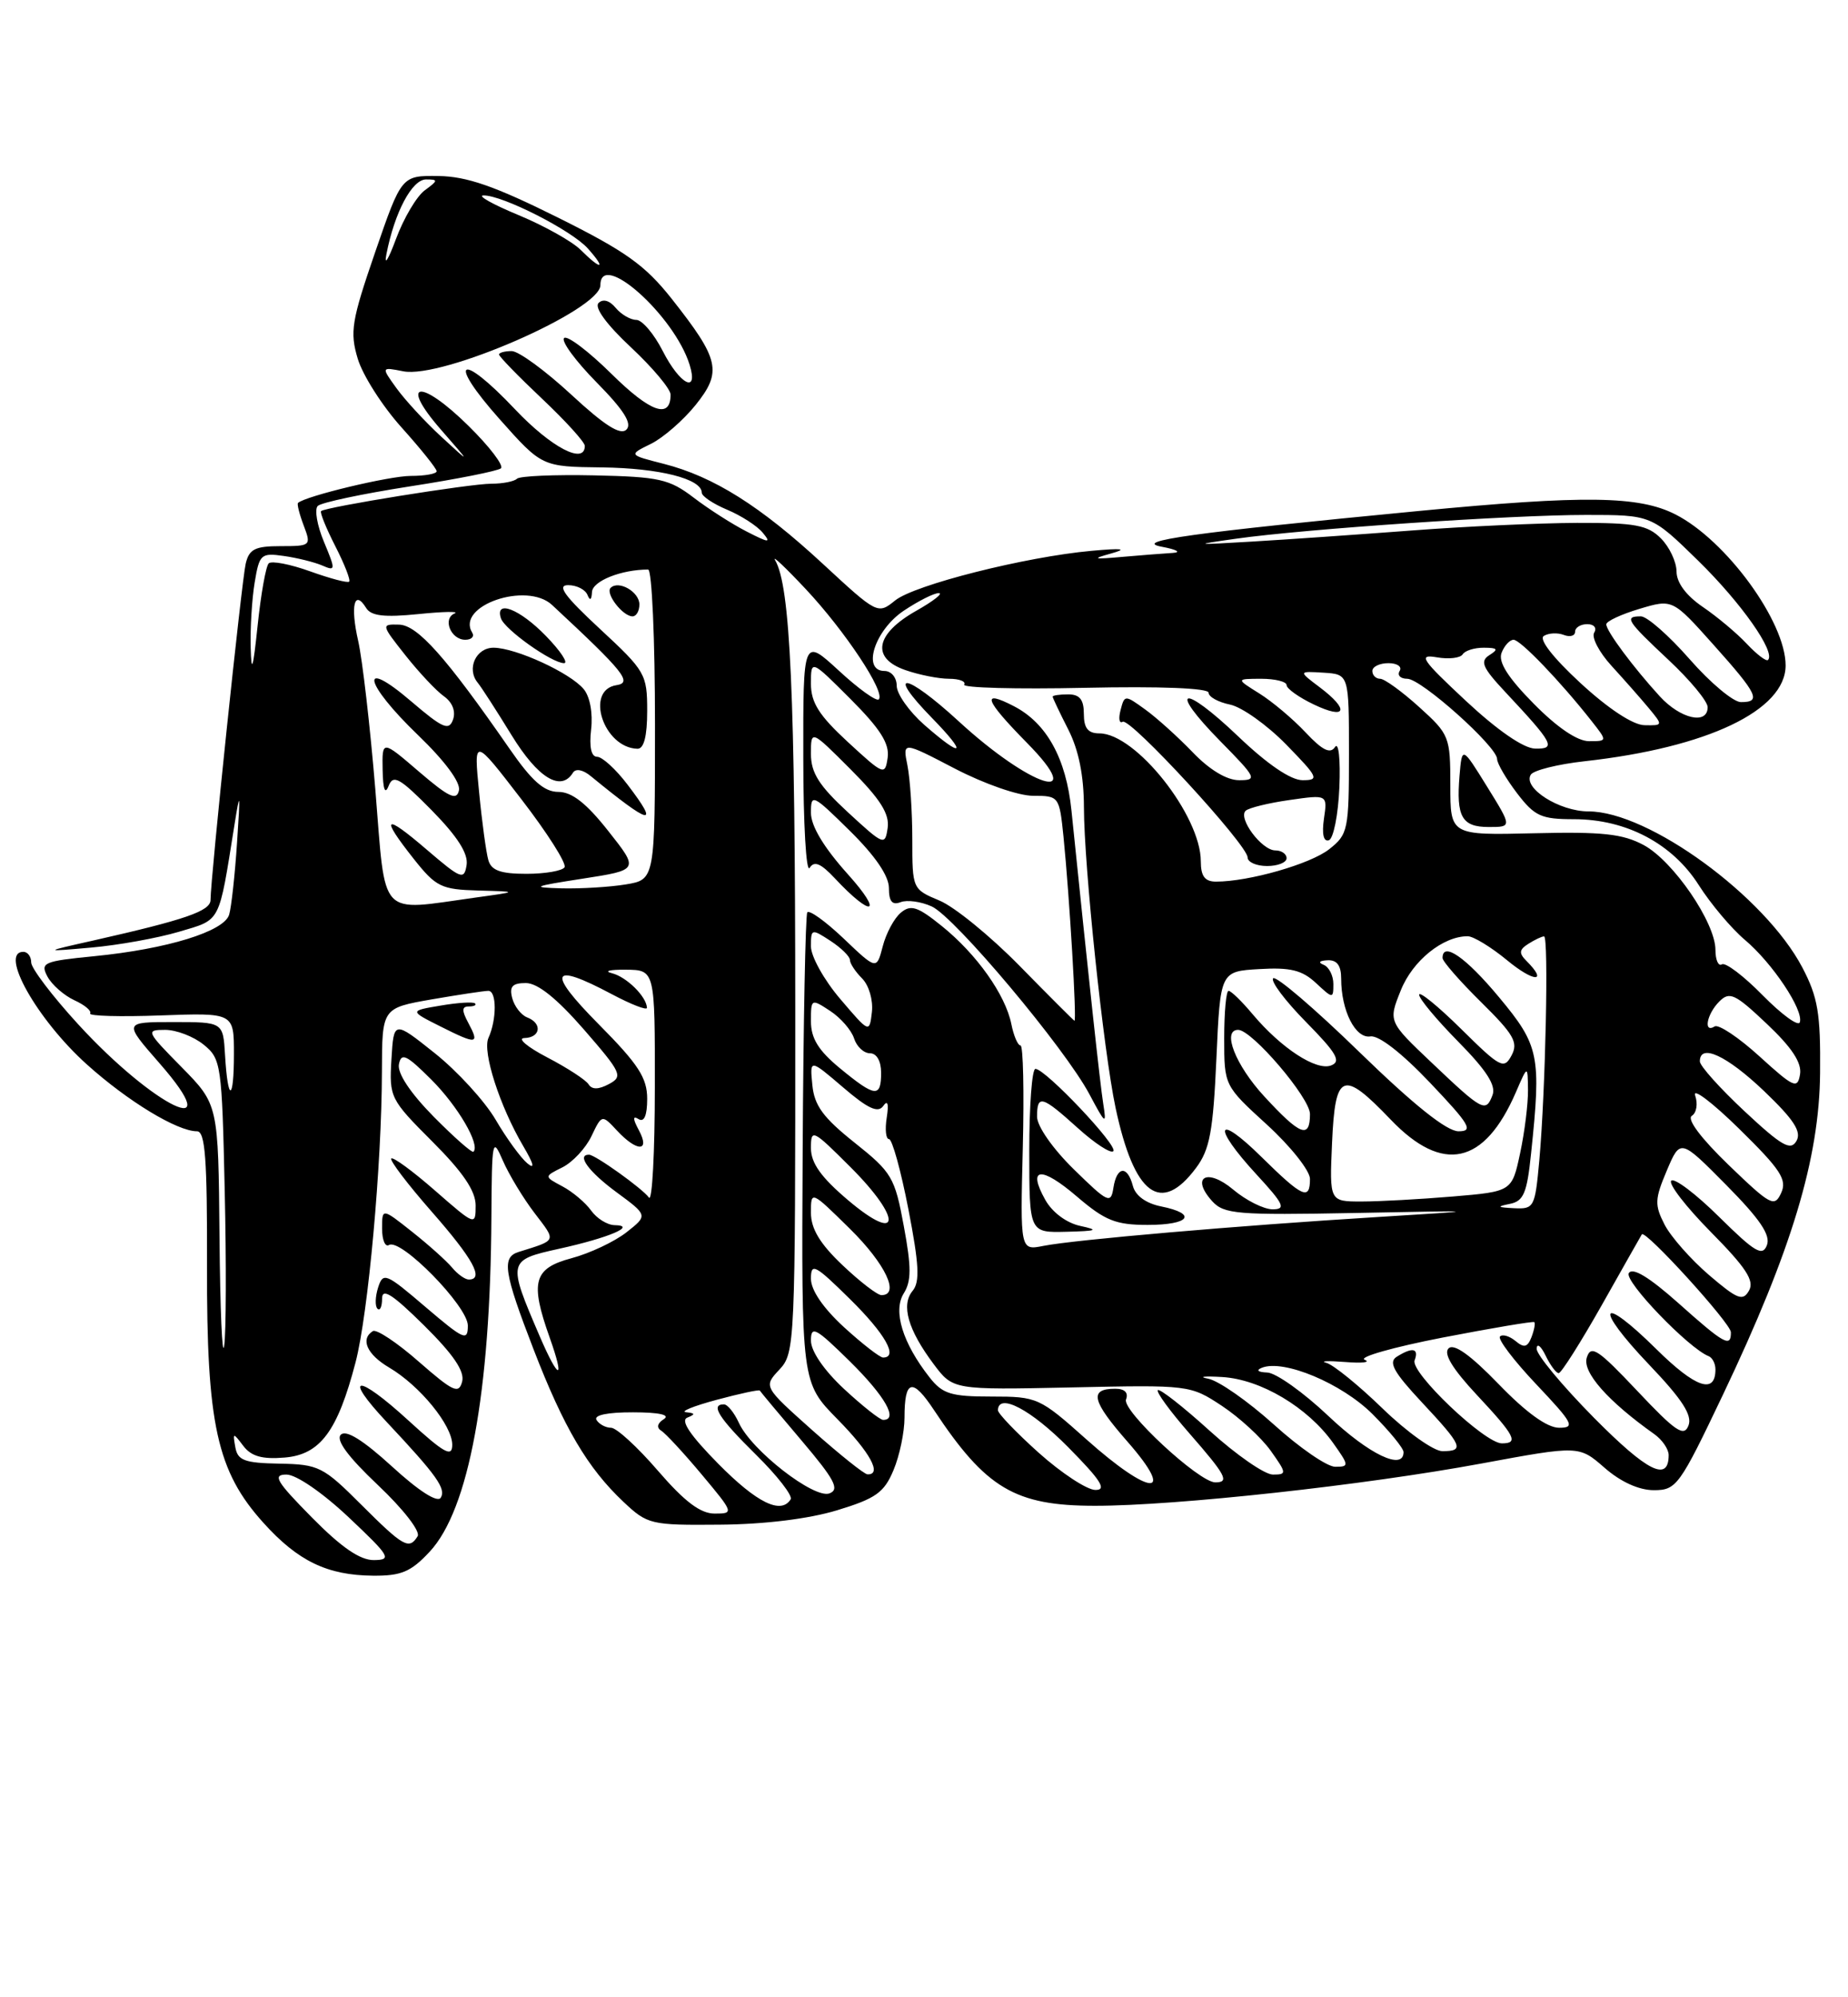 <?xml version="1.0" encoding="UTF-8" standalone="no"?>
<!DOCTYPE svg PUBLIC "-//W3C//DTD SVG 1.1//EN" "http://www.w3.org/Graphics/SVG/1.1/DTD/svg11.dtd" >
<svg xmlns="http://www.w3.org/2000/svg" xmlns:xlink="http://www.w3.org/1999/xlink" version="1.1" viewBox="0 0 237 256">
 <g >
 <path fill="currentColor"
d=" M 55.10 198.89 C 60.13 193.51 62.90 178.50 63.02 156.00 C 63.08 146.05 63.15 145.67 64.49 148.76 C 65.27 150.55 67.10 153.58 68.57 155.50 C 71.37 159.17 71.48 158.91 66.50 160.47 C 64.32 161.15 64.61 163.07 68.42 172.93 C 72.30 182.98 75.36 188.17 79.96 192.50 C 83.04 195.40 83.45 195.50 92.32 195.42 C 98.03 195.38 103.71 194.68 107.34 193.58 C 112.32 192.07 113.39 191.31 114.59 188.43 C 115.37 186.58 116.00 183.55 116.00 181.70 C 116.00 176.79 117.01 176.54 119.80 180.76 C 126.44 190.78 130.17 193.00 140.44 193.00 C 150.85 193.00 175.00 190.36 190.00 187.58 C 202.50 185.27 202.50 185.27 205.78 188.13 C 207.85 189.94 210.19 191.00 212.10 191.00 C 215.00 191.00 215.40 190.44 220.97 178.75 C 229.79 160.22 233.33 148.50 233.42 137.50 C 233.49 129.88 233.14 127.81 231.14 124.00 C 226.35 114.89 211.43 104.00 203.72 104.00 C 199.98 104.00 195.26 101.00 196.32 99.29 C 196.67 98.73 199.78 97.95 203.23 97.57 C 218.98 95.82 229.00 91.05 229.00 85.29 C 229.00 79.69 221.39 69.26 214.88 65.94 C 210.19 63.55 203.29 63.45 182.00 65.49 C 152.84 68.29 145.13 69.36 149.00 70.08 C 150.93 70.44 151.55 70.80 150.39 70.87 C 149.23 70.94 146.30 71.17 143.89 71.38 C 140.19 71.71 139.97 71.64 142.50 70.94 C 144.66 70.34 143.97 70.24 140.00 70.60 C 131.49 71.37 117.27 74.96 114.79 76.97 C 112.58 78.76 112.50 78.72 105.57 72.31 C 97.50 64.84 91.51 61.08 85.12 59.45 C 80.60 58.30 80.60 58.30 83.46 56.90 C 85.03 56.13 87.61 53.89 89.20 51.92 C 92.64 47.64 92.29 46.08 86.13 38.28 C 82.72 33.98 80.23 32.20 71.50 27.86 C 63.44 23.85 59.86 22.61 56.23 22.56 C 51.50 22.50 51.50 22.50 48.11 32.33 C 45.08 41.13 44.85 42.55 45.88 45.98 C 46.51 48.09 49.04 52.06 51.51 54.80 C 53.98 57.55 56.00 60.07 56.00 60.40 C 56.00 60.73 54.51 61.00 52.68 61.00 C 49.93 61.00 39.18 63.58 38.22 64.46 C 38.07 64.61 38.40 65.91 38.95 67.36 C 39.93 69.94 39.86 70.00 35.99 70.00 C 32.71 70.00 31.95 70.38 31.51 72.25 C 30.99 74.46 27.00 112.62 27.00 115.35 C 27.00 116.77 23.78 117.88 12.00 120.54 C 5.50 122.00 5.50 122.00 11.73 121.45 C 15.15 121.15 20.20 120.24 22.94 119.43 C 28.39 117.81 28.02 118.52 30.06 105.78 C 30.79 101.18 30.84 101.47 30.40 108.00 C 30.13 112.12 29.67 116.28 29.39 117.23 C 28.75 119.39 21.43 121.64 12.07 122.56 C 5.56 123.20 5.14 123.39 6.09 125.18 C 6.66 126.23 8.21 127.59 9.53 128.20 C 10.85 128.80 11.77 129.56 11.56 129.90 C 11.36 130.23 15.42 130.34 20.59 130.15 C 30.00 129.81 30.00 129.81 30.00 135.07 C 30.00 141.23 29.22 141.34 28.86 135.22 C 28.61 131.00 28.61 131.00 22.23 131.00 C 15.84 131.00 15.84 131.00 20.43 136.25 C 29.45 146.55 19.81 141.96 10.03 131.29 C 6.71 127.67 4.00 124.10 4.00 123.36 C 4.00 122.61 3.55 122.00 3.00 122.00 C -0.15 122.00 4.75 130.69 11.15 136.44 C 16.39 141.15 22.73 145.00 25.26 145.00 C 26.32 145.00 26.58 148.50 26.55 162.25 C 26.49 182.56 27.81 188.57 33.79 195.19 C 38.22 200.10 41.98 201.91 47.85 201.96 C 51.45 201.99 52.70 201.47 55.10 198.89 Z  M 40.00 194.50 C 35.42 189.86 34.91 189.00 36.74 189.00 C 37.99 189.00 41.35 191.31 44.70 194.46 C 50.02 199.48 50.29 199.93 47.97 199.96 C 46.19 199.99 43.80 198.35 40.00 194.50 Z  M 46.32 192.85 C 41.46 187.99 40.87 187.69 35.85 187.60 C 31.36 187.52 30.48 187.19 30.18 185.50 C 29.84 183.59 29.88 183.58 31.20 185.32 C 32.22 186.66 33.61 187.06 36.49 186.82 C 41.06 186.45 43.29 183.46 45.60 174.61 C 47.22 168.40 48.96 149.22 48.98 137.35 C 49.00 129.21 49.00 129.21 55.33 128.10 C 58.81 127.50 62.10 127.00 62.63 127.00 C 63.71 127.00 63.72 130.67 62.64 133.04 C 61.84 134.81 64.10 141.81 67.11 146.91 C 68.47 149.22 68.64 149.95 67.62 149.10 C 66.78 148.40 64.95 145.89 63.56 143.51 C 62.17 141.14 58.66 137.30 55.76 134.99 C 50.50 130.80 50.50 130.80 50.20 135.78 C 49.91 140.65 50.04 140.91 55.45 146.32 C 59.38 150.25 61.00 152.64 61.00 154.51 C 61.00 157.13 60.94 157.10 55.80 152.61 C 52.94 150.11 50.41 148.25 50.18 148.49 C 49.95 148.72 52.28 151.79 55.38 155.32 C 60.68 161.36 62.13 164.00 60.12 164.00 C 59.64 164.00 58.67 163.31 57.97 162.46 C 57.27 161.62 54.96 159.55 52.85 157.88 C 49.00 154.83 49.00 154.83 49.00 157.47 C 49.00 158.93 49.40 159.87 49.88 159.58 C 51.38 158.64 60.00 167.43 60.00 169.90 C 60.00 171.95 59.51 171.73 54.58 167.53 C 49.48 163.17 49.13 163.02 48.49 165.03 C 48.12 166.19 48.08 167.42 48.41 167.74 C 48.73 168.07 49.00 167.49 49.00 166.45 C 49.00 165.03 50.33 165.88 54.38 169.88 C 58.15 173.61 59.61 175.76 59.27 177.08 C 58.84 178.72 58.13 178.39 53.71 174.53 C 50.93 172.09 48.28 170.33 47.82 170.61 C 46.18 171.63 47.06 173.61 49.92 175.29 C 53.85 177.61 58.00 182.69 58.00 185.18 C 58.00 186.84 56.99 186.28 52.37 182.06 C 45.77 176.02 43.86 176.16 49.60 182.27 C 56.02 189.11 57.23 190.81 56.52 191.97 C 56.10 192.64 53.71 191.11 50.28 187.97 C 46.55 184.57 44.38 183.22 43.71 183.89 C 43.04 184.56 44.61 186.70 48.47 190.35 C 51.71 193.41 53.94 196.28 53.56 196.90 C 52.47 198.67 51.75 198.27 46.32 192.85 Z  M 60.05 131.09 C 59.20 129.51 59.22 129.00 60.13 129.00 C 60.79 129.00 61.15 128.82 60.92 128.61 C 60.69 128.39 58.70 128.51 56.50 128.89 C 52.50 129.56 52.50 129.56 56.50 131.57 C 61.18 133.92 61.54 133.87 60.05 131.09 Z  M 84.37 188.50 C 81.76 185.47 79.06 183.00 78.37 183.00 C 77.68 183.00 76.84 182.55 76.50 182.00 C 76.12 181.38 77.90 181.01 81.19 181.02 C 84.54 181.02 86.00 181.35 85.14 181.89 C 84.29 182.43 84.17 182.98 84.80 183.38 C 85.36 183.72 87.70 186.25 90.00 189.00 C 94.12 193.92 94.14 194.00 91.65 194.00 C 89.82 194.00 87.80 192.47 84.37 188.50 Z  M 92.12 187.62 C 88.49 183.94 87.23 182.06 88.15 181.70 C 89.20 181.28 89.17 181.13 88.00 181.01 C 87.17 180.93 88.93 180.22 91.90 179.42 C 94.87 178.62 97.36 178.09 97.44 178.23 C 97.52 178.38 99.93 181.26 102.80 184.64 C 107.04 189.64 107.71 190.90 106.38 191.41 C 104.42 192.16 96.36 185.89 94.76 182.37 C 94.16 181.06 93.30 180.00 92.84 180.00 C 91.06 180.00 92.18 181.75 96.96 186.46 C 99.68 189.14 101.68 191.71 101.40 192.17 C 100.17 194.15 97.07 192.63 92.12 187.62 Z  M 133.23 186.22 C 130.33 183.62 127.97 181.16 127.98 180.75 C 128.04 178.47 132.24 180.68 137.00 185.50 C 141.20 189.75 141.99 190.99 140.47 190.97 C 139.38 190.95 136.13 188.81 133.23 186.22 Z  M 139.34 184.50 C 133.32 179.13 133.04 179.00 127.16 179.00 C 121.96 179.00 120.88 178.67 119.21 176.54 C 115.76 172.15 114.49 168.04 115.90 165.78 C 116.89 164.20 116.89 162.43 115.91 157.15 C 114.76 150.90 114.38 150.26 109.59 146.45 C 105.57 143.25 104.43 141.70 104.18 139.06 C 103.85 135.72 103.85 135.72 108.11 139.36 C 111.30 142.10 112.60 142.70 113.27 141.76 C 113.84 140.94 114.00 141.46 113.72 143.25 C 113.48 144.76 113.61 146.00 114.01 146.00 C 114.42 146.00 115.54 150.05 116.50 155.00 C 117.87 162.07 117.99 164.31 117.04 165.45 C 115.53 167.27 116.45 170.45 119.73 174.83 C 122.22 178.15 122.22 178.15 137.42 177.83 C 152.49 177.50 152.65 177.52 156.70 180.19 C 158.94 181.67 161.76 184.26 162.96 185.94 C 165.03 188.85 165.04 189.00 163.24 189.00 C 162.19 189.00 158.54 186.47 155.13 183.38 C 151.71 180.28 148.72 177.95 148.49 178.18 C 148.25 178.41 150.07 180.90 152.53 183.71 C 157.23 189.09 157.72 190.00 155.86 190.00 C 153.77 190.00 143.86 180.80 144.41 179.37 C 144.74 178.50 144.24 178.00 143.03 178.00 C 139.64 178.00 140.00 179.54 144.63 184.82 C 150.92 192.01 147.53 191.80 139.34 184.50 Z  M 104.20 183.34 C 97.91 177.73 97.91 177.73 99.95 175.55 C 101.95 173.42 102.00 172.34 101.99 129.44 C 101.98 88.84 101.36 75.10 99.40 71.79 C 98.98 71.08 100.75 72.75 103.33 75.50 C 108.37 80.87 113.59 88.74 112.70 89.64 C 112.40 89.94 110.09 88.28 107.58 85.96 C 103.00 81.75 103.00 81.75 103.02 97.12 C 103.02 105.58 103.39 111.93 103.83 111.24 C 104.42 110.30 105.26 110.65 107.07 112.58 C 111.85 117.70 113.38 117.22 108.74 112.06 C 105.65 108.62 104.00 105.88 104.00 104.18 C 104.00 101.68 104.21 101.78 109.00 106.50 C 112.24 109.69 114.00 112.27 114.00 113.82 C 114.00 115.55 114.42 116.05 115.51 115.63 C 116.34 115.31 118.13 115.56 119.49 116.18 C 122.46 117.53 136.60 134.37 139.73 140.28 C 141.77 144.12 141.93 144.23 141.49 141.50 C 141.08 138.92 139.62 125.45 137.41 103.88 C 136.73 97.21 134.23 92.69 130.04 90.52 C 125.77 88.31 126.25 89.67 131.71 95.22 C 139.67 103.30 132.17 100.93 122.95 92.45 C 116.11 86.17 113.48 85.83 119.52 92.02 C 124.14 96.75 123.54 97.29 118.53 92.90 C 116.59 91.19 115.00 88.94 115.00 87.90 C 115.00 86.84 114.30 86.00 113.43 86.00 C 110.51 86.00 112.17 80.78 115.90 78.28 C 117.77 77.03 119.79 76.01 120.40 76.02 C 121.00 76.03 119.70 77.05 117.50 78.29 C 112.26 81.25 111.69 84.35 116.09 85.88 C 117.86 86.50 120.38 87.00 121.71 87.00 C 123.03 87.00 123.91 87.34 123.65 87.75 C 123.40 88.16 130.35 88.35 139.09 88.16 C 148.86 87.95 155.00 88.20 155.00 88.79 C 155.00 89.32 156.24 90.00 157.75 90.31 C 159.26 90.62 162.51 92.93 164.96 95.44 C 169.07 99.65 169.23 100.00 167.05 100.00 C 165.54 100.00 162.55 97.97 158.79 94.38 C 151.61 87.53 149.68 88.07 156.52 95.02 C 161.14 99.71 161.28 100.00 158.91 100.00 C 157.33 100.00 155.11 98.67 152.95 96.41 C 151.05 94.44 148.31 91.97 146.86 90.93 C 144.26 89.05 144.22 89.05 143.71 91.01 C 143.42 92.11 143.54 92.78 143.98 92.51 C 144.92 91.93 160.00 108.29 160.00 109.90 C 160.00 110.50 161.12 111.00 162.50 111.00 C 163.88 111.00 165.00 110.55 165.00 110.00 C 165.00 109.45 164.35 109.00 163.56 109.00 C 161.81 109.00 158.72 104.85 159.76 103.91 C 160.17 103.54 162.69 102.92 165.38 102.54 C 170.25 101.84 170.25 101.84 169.79 104.95 C 169.51 106.90 169.74 107.92 170.42 107.70 C 171.01 107.50 171.62 104.45 171.77 100.92 C 171.92 97.29 171.67 95.04 171.21 95.75 C 170.60 96.67 169.59 96.17 167.44 93.88 C 165.82 92.15 163.15 89.91 161.50 88.88 C 158.50 87.01 158.50 87.01 161.75 87.00 C 163.54 87.00 165.00 87.37 165.00 87.81 C 165.00 88.26 166.57 89.38 168.50 90.30 C 172.67 92.29 173.11 91.00 169.25 88.09 C 166.50 86.02 166.50 86.02 169.75 86.22 C 173.00 86.43 173.00 86.43 173.00 96.64 C 173.00 106.39 172.88 106.95 170.46 108.85 C 168.05 110.75 160.17 113.00 155.95 113.00 C 154.52 113.00 154.00 112.31 154.00 110.40 C 154.00 104.53 145.65 94.00 141.00 94.00 C 139.53 94.00 139.00 93.33 139.00 91.50 C 139.00 89.67 138.47 89.00 137.00 89.00 C 135.90 89.00 135.00 89.13 135.00 89.29 C 135.00 89.45 135.90 91.34 137.00 93.50 C 138.34 96.13 139.00 99.41 139.01 103.46 C 139.02 111.04 141.52 134.70 143.07 142.00 C 145.46 153.20 148.88 155.75 153.40 149.68 C 155.15 147.34 155.58 144.99 156.00 135.68 C 156.50 124.50 156.50 124.50 161.51 124.21 C 165.48 123.97 167.00 124.35 168.76 125.99 C 170.94 128.02 171.00 128.03 171.00 126.12 C 171.00 125.05 170.44 123.94 169.75 123.66 C 169.00 123.36 169.20 123.13 170.25 123.08 C 171.46 123.02 172.00 123.75 172.00 125.43 C 172.00 129.54 173.83 133.15 175.75 132.84 C 176.82 132.67 179.79 134.98 183.40 138.78 C 188.51 144.16 189.00 145.00 187.05 145.00 C 185.54 145.00 181.33 141.64 174.36 134.87 C 168.63 129.29 163.64 125.03 163.28 125.39 C 162.92 125.75 164.81 128.27 167.49 130.99 C 171.42 134.98 172.04 136.05 170.71 136.56 C 168.81 137.29 164.31 134.35 160.64 129.99 C 159.26 128.34 157.88 127.00 157.56 127.00 C 157.25 127.00 157.00 129.73 157.00 133.07 C 157.00 139.15 157.00 139.15 162.50 144.17 C 165.53 146.94 168.00 150.06 168.00 151.10 C 168.00 153.91 167.06 153.49 161.78 148.29 C 155.93 142.52 155.40 144.31 161.13 150.52 C 164.67 154.36 164.96 155.00 163.20 155.00 C 162.08 155.00 159.80 153.86 158.15 152.47 C 154.81 149.66 152.65 150.85 155.46 153.96 C 156.97 155.62 158.66 155.76 173.81 155.47 C 190.50 155.14 190.50 155.14 176.50 156.00 C 158.89 157.08 137.70 158.91 133.81 159.69 C 130.84 160.28 130.84 160.28 131.17 147.14 C 131.35 139.91 131.22 134.00 130.88 134.00 C 130.53 134.00 130.00 132.76 129.70 131.25 C 128.94 127.49 125.25 122.29 120.78 118.69 C 117.68 116.19 116.81 115.91 115.53 116.98 C 114.68 117.68 113.64 119.62 113.21 121.29 C 112.42 124.32 112.42 124.32 108.19 120.29 C 105.86 118.08 103.76 116.57 103.53 116.95 C 103.30 117.33 103.03 131.04 102.94 147.42 C 102.78 177.20 102.78 177.20 107.39 181.89 C 111.60 186.16 113.17 189.04 111.25 188.97 C 110.84 188.96 107.67 186.42 104.20 183.34 Z  M 138.54 157.13 C 136.78 156.75 134.96 155.40 134.06 153.80 C 131.70 149.60 133.50 149.41 138.13 153.38 C 141.72 156.45 143.09 157.00 147.18 157.00 C 152.59 157.00 153.63 155.58 148.91 154.63 C 146.97 154.24 145.62 153.26 145.29 152.01 C 144.59 149.33 143.22 149.46 142.79 152.25 C 142.47 154.34 142.10 154.17 137.72 149.88 C 135.01 147.23 133.00 144.35 133.00 143.13 C 133.00 140.25 133.61 140.42 138.22 144.58 C 140.40 146.55 142.45 147.89 142.78 147.55 C 143.44 146.90 134.07 137.00 132.79 137.00 C 132.35 137.00 132.00 141.72 132.00 147.50 C 132.00 158.00 132.00 158.00 136.75 157.88 C 140.70 157.78 141.00 157.66 138.54 157.13 Z  M 204.42 181.72 C 200.34 177.59 197.03 173.61 197.07 172.86 C 197.10 172.11 197.62 172.51 198.22 173.75 C 198.82 174.99 199.57 176.00 199.90 176.00 C 200.23 175.99 202.72 172.06 205.44 167.25 C 208.15 162.44 210.46 158.37 210.56 158.21 C 210.99 157.55 221.96 169.60 221.98 170.75 C 222.01 172.77 221.13 172.28 215.22 167.00 C 211.48 163.68 209.37 162.40 208.89 163.18 C 208.26 164.20 216.57 172.83 219.14 173.83 C 219.61 174.02 220.00 174.78 220.00 175.52 C 220.00 178.76 217.44 177.88 212.43 172.93 C 205.12 165.71 204.33 167.40 211.50 174.92 C 215.75 179.37 217.06 181.40 216.54 182.72 C 215.96 184.21 214.89 183.49 209.98 178.28 C 204.92 172.92 204.03 172.33 203.50 174.01 C 202.91 175.87 206.21 179.60 212.15 183.81 C 213.17 184.53 214.00 185.74 214.00 186.50 C 214.00 190.00 211.28 188.64 204.42 181.72 Z  M 163.36 182.58 C 160.06 179.61 156.28 176.96 154.94 176.71 C 153.60 176.46 154.42 176.36 156.77 176.50 C 161.69 176.80 167.71 180.38 170.96 184.94 C 173.03 187.85 173.04 188.00 171.24 188.00 C 170.19 188.00 166.65 185.56 163.36 182.58 Z  M 170.37 181.50 C 167.17 178.47 163.64 175.96 162.52 175.92 C 161.32 175.87 161.04 175.63 161.83 175.31 C 164.63 174.19 172.07 177.31 176.02 181.25 C 178.21 183.44 180.00 185.63 180.00 186.12 C 180.00 188.54 175.57 186.42 170.37 181.50 Z  M 177.33 180.55 C 174.24 177.55 170.98 174.91 170.10 174.68 C 169.22 174.44 170.30 174.40 172.50 174.57 C 174.70 174.75 175.83 174.62 175.01 174.28 C 174.18 173.95 178.68 172.67 185.01 171.44 C 191.33 170.22 196.62 169.33 196.77 169.46 C 196.92 169.60 196.76 170.46 196.41 171.38 C 195.90 172.69 195.46 172.80 194.36 171.88 C 193.58 171.24 192.69 170.98 192.37 171.30 C 192.04 171.62 194.14 174.39 197.03 177.44 C 201.76 182.44 202.05 183.00 199.95 183.00 C 198.42 183.00 195.73 181.06 192.20 177.41 C 188.56 173.65 186.45 172.15 185.77 172.83 C 185.10 173.50 186.28 175.45 189.38 178.77 C 194.31 184.04 194.81 185.00 192.61 185.00 C 190.41 185.00 180.83 175.89 181.42 174.36 C 182.01 172.80 181.13 172.63 179.11 173.91 C 178.03 174.60 178.74 175.88 182.36 179.75 C 187.57 185.32 187.86 186.00 184.98 186.00 C 183.87 186.00 180.43 183.55 177.33 180.55 Z  M 108.25 178.03 C 105.68 175.64 104.00 173.19 104.00 171.83 C 104.00 169.85 104.60 170.17 109.00 174.50 C 113.51 178.95 115.26 182.02 113.25 181.99 C 112.84 181.98 110.59 180.20 108.25 178.03 Z  M 69.22 171.28 C 65.07 161.64 65.10 161.52 71.69 160.06 C 78.10 158.65 81.77 157.08 78.81 157.03 C 77.88 157.01 76.53 156.17 75.81 155.16 C 75.09 154.15 73.43 152.75 72.13 152.06 C 69.76 150.80 69.76 150.80 72.13 149.62 C 73.43 148.97 75.11 147.18 75.85 145.63 C 77.19 142.83 77.19 142.83 79.13 144.91 C 81.70 147.67 83.42 147.65 81.94 144.88 C 81.14 143.39 81.13 142.96 81.90 143.44 C 82.61 143.88 83.00 142.97 83.00 140.84 C 83.00 138.15 81.87 136.41 76.78 131.28 C 70.06 124.50 70.60 123.25 78.45 127.42 C 80.95 128.75 82.99 129.54 82.97 129.17 C 82.90 127.72 80.35 125.21 78.48 124.74 C 77.39 124.47 78.19 124.27 80.25 124.29 C 84.00 124.32 84.00 124.32 83.98 139.41 C 83.98 147.71 83.64 154.05 83.23 153.50 C 82.37 152.32 76.32 148.00 75.54 148.00 C 73.90 148.00 75.50 150.19 79.05 152.80 C 83.10 155.78 83.10 155.78 80.34 157.95 C 78.82 159.14 75.65 160.64 73.29 161.27 C 68.42 162.57 67.95 164.30 70.50 171.46 C 72.50 177.08 71.66 176.96 69.22 171.28 Z  M 28.15 158.53 C 28.00 141.57 28.00 141.57 23.29 136.78 C 18.74 132.17 18.67 132.00 21.18 132.00 C 22.61 132.00 24.83 132.85 26.11 133.89 C 28.36 135.71 28.46 136.40 28.82 152.64 C 29.03 161.91 29.00 170.85 28.75 172.50 C 28.50 174.15 28.23 167.87 28.15 158.53 Z  M 108.25 170.12 C 105.58 167.67 104.00 165.37 104.00 163.90 C 104.00 161.81 104.51 162.08 109.00 166.50 C 113.52 170.95 115.25 174.00 113.25 174.00 C 112.84 174.00 110.59 172.25 108.25 170.12 Z  M 219.17 163.42 C 216.85 161.43 214.29 158.53 213.48 156.97 C 212.18 154.44 212.21 153.70 213.76 150.04 C 215.50 145.94 215.50 145.94 221.39 151.89 C 225.71 156.26 227.10 158.30 226.60 159.60 C 226.03 161.08 225.07 160.51 220.49 155.99 C 217.50 153.03 214.73 150.94 214.33 151.33 C 213.94 151.73 216.23 154.69 219.42 157.92 C 223.91 162.46 225.02 164.15 224.31 165.41 C 223.52 166.82 222.83 166.55 219.17 163.42 Z  M 108.04 162.15 C 105.15 159.41 104.00 157.49 104.00 155.44 C 104.00 152.58 104.00 152.58 109.00 157.50 C 113.55 161.98 115.46 166.00 113.04 166.00 C 112.52 166.00 110.27 164.27 108.04 162.15 Z  M 108.75 153.82 C 105.30 150.90 104.00 149.07 104.00 147.16 C 104.00 144.63 104.21 144.74 109.10 149.62 C 115.78 156.30 115.50 159.54 108.75 153.82 Z  M 193.61 154.31 C 195.40 153.96 195.83 152.95 196.36 147.80 C 197.67 135.30 197.41 134.01 192.24 127.81 C 187.98 122.69 185.00 120.63 185.00 122.79 C 185.00 123.22 187.23 125.77 189.95 128.45 C 194.15 132.59 194.74 133.62 193.85 135.28 C 192.88 137.10 192.41 136.85 187.40 131.90 C 184.43 128.97 182.00 126.99 182.00 127.50 C 182.00 128.02 184.27 130.73 187.04 133.54 C 190.63 137.18 191.89 139.13 191.41 140.36 C 190.55 142.63 190.15 142.42 183.61 136.21 C 178.04 130.93 178.04 130.93 179.65 126.93 C 181.16 123.14 185.05 120.00 188.22 120.00 C 188.95 120.00 191.22 121.38 193.27 123.07 C 196.72 125.92 198.58 125.98 195.76 123.16 C 194.77 122.17 194.82 121.72 196.01 120.97 C 196.83 120.45 197.73 120.02 198.02 120.02 C 198.63 120.00 198.21 139.86 197.41 148.75 C 196.86 154.76 196.74 154.99 194.17 154.86 C 192.02 154.75 191.91 154.65 193.61 154.31 Z  M 221.68 149.31 C 218.14 145.89 216.30 143.44 216.97 143.02 C 217.57 142.65 217.77 141.48 217.40 140.42 C 217.03 139.36 219.58 141.29 223.05 144.69 C 228.37 149.91 229.21 151.20 228.43 152.90 C 227.57 154.78 227.08 154.51 221.68 149.31 Z  M 170.83 146.50 C 171.23 137.44 172.18 137.06 178.35 143.50 C 185.03 150.48 190.37 149.31 194.41 139.99 C 195.92 136.50 195.92 136.50 195.96 139.70 C 195.98 141.46 195.53 145.11 194.95 147.81 C 193.90 152.72 193.90 152.72 186.30 153.36 C 182.12 153.71 176.85 154.00 174.60 154.00 C 170.50 154.00 170.50 154.00 170.83 146.50 Z  M 55.59 143.10 C 52.60 140.06 50.94 137.55 51.16 136.41 C 51.46 134.87 52.12 135.19 55.32 138.38 C 58.73 141.79 61.61 146.72 60.72 147.62 C 60.53 147.80 58.23 145.77 55.59 143.10 Z  M 223.75 142.45 C 220.59 139.50 218.00 136.62 218.00 136.04 C 218.00 133.69 221.44 135.28 226.22 139.83 C 230.06 143.50 231.07 145.05 230.39 146.24 C 229.65 147.54 228.52 146.90 223.75 142.45 Z  M 162.13 140.52 C 158.44 136.52 156.67 132.00 158.79 132.00 C 160.56 132.00 168.00 140.71 168.00 142.79 C 168.00 146.02 166.75 145.54 162.13 140.52 Z  M 75.49 138.99 C 75.15 138.43 72.76 136.87 70.18 135.53 C 67.61 134.19 66.29 133.07 67.25 133.05 C 69.34 132.99 69.58 131.16 67.60 130.40 C 66.83 130.10 65.97 128.99 65.69 127.93 C 65.30 126.44 65.71 126.00 67.44 126.00 C 68.95 126.00 71.41 127.97 74.88 131.95 C 79.72 137.52 79.93 137.97 78.09 138.95 C 76.76 139.66 75.92 139.67 75.49 138.99 Z  M 107.73 136.93 C 104.96 134.65 104.00 133.09 104.00 130.90 C 104.00 128.00 104.04 127.98 106.46 129.57 C 107.81 130.45 109.19 132.04 109.53 133.09 C 109.86 134.14 110.78 135.00 111.57 135.00 C 112.43 135.00 113.00 136.00 113.00 137.50 C 113.00 140.73 112.25 140.65 107.73 136.93 Z  M 225.65 135.40 C 222.99 132.98 220.40 131.25 219.90 131.56 C 218.42 132.48 218.88 129.98 220.49 128.37 C 221.81 127.04 222.51 127.37 226.59 131.23 C 229.80 134.26 231.09 136.22 230.85 137.69 C 230.53 139.62 230.06 139.41 225.65 135.40 Z  M 107.75 128.03 C 105.69 125.62 104.00 122.59 104.00 121.30 C 104.00 119.03 104.08 119.01 106.50 120.59 C 107.88 121.49 109.00 122.60 109.00 123.04 C 109.00 123.49 109.71 124.56 110.57 125.42 C 111.44 126.30 111.99 128.19 111.82 129.71 C 111.50 132.43 111.50 132.43 107.75 128.03 Z  M 226.07 127.58 C 223.65 125.11 221.29 123.32 220.83 123.60 C 220.38 123.89 220.00 123.05 220.00 121.75 C 220.00 118.26 214.60 110.37 210.81 108.32 C 208.11 106.87 205.52 106.59 196.75 106.80 C 186.00 107.06 186.00 107.06 186.00 100.65 C 186.00 94.43 185.88 94.12 182.00 90.62 C 179.80 88.63 177.55 87.00 177.00 87.00 C 176.45 87.00 176.00 86.55 176.00 86.00 C 176.00 85.45 176.93 85.00 178.06 85.00 C 179.19 85.00 179.84 85.45 179.50 86.00 C 179.16 86.55 179.60 87.00 180.48 87.00 C 182.27 87.00 192.00 95.70 192.00 97.29 C 192.00 97.85 193.15 99.82 194.55 101.66 C 196.81 104.62 197.64 105.00 201.86 105.00 C 208.57 105.00 214.49 108.13 217.87 113.46 C 219.40 115.86 222.05 119.01 223.77 120.46 C 227.30 123.43 231.34 129.48 230.82 131.03 C 230.63 131.60 228.50 130.04 226.07 127.58 Z  M 190.71 100.82 C 187.50 95.64 187.50 95.64 187.18 99.42 C 186.74 104.70 187.48 106.00 190.93 106.00 C 193.92 106.00 193.92 106.00 190.71 100.82 Z  M 130.74 123.78 C 127.02 119.99 122.41 116.23 120.49 115.43 C 117.02 113.98 117.00 113.93 117.00 107.61 C 117.00 104.11 116.72 99.85 116.38 98.13 C 115.75 95.02 115.75 95.02 122.45 98.51 C 126.22 100.47 130.61 102.00 132.50 102.00 C 135.81 102.00 135.86 102.07 136.39 107.25 C 137.16 114.90 138.12 131.03 137.79 130.83 C 137.63 130.74 134.46 127.57 130.74 123.78 Z  M 48.14 101.25 C 47.47 93.14 46.48 84.53 45.93 82.12 C 44.91 77.64 45.44 75.47 46.96 77.93 C 47.59 78.95 49.28 79.15 53.65 78.71 C 56.87 78.38 58.96 78.35 58.31 78.62 C 56.72 79.29 57.81 82.00 59.67 82.00 C 60.46 82.00 60.87 81.59 60.56 81.09 C 58.43 77.65 67.53 74.50 70.80 77.54 C 80.06 86.15 81.14 87.50 79.06 87.82 C 74.97 88.45 77.41 95.86 81.75 95.97 C 82.58 95.99 83.00 94.37 83.00 91.11 C 83.00 86.41 82.76 86.00 76.94 80.61 C 72.40 76.40 71.38 75.00 72.86 75.00 C 73.95 75.00 75.06 75.56 75.34 76.25 C 75.66 77.05 75.87 76.91 75.92 75.88 C 75.99 74.47 79.68 73.00 83.12 73.00 C 83.61 73.00 84.00 81.94 84.00 92.87 C 84.00 112.74 84.00 112.74 80.25 113.36 C 78.19 113.70 74.47 113.92 72.00 113.86 C 68.02 113.75 68.33 113.61 74.73 112.62 C 81.96 111.50 81.96 111.50 78.00 106.50 C 75.20 102.95 73.34 101.50 71.61 101.50 C 69.79 101.50 68.21 100.11 65.34 95.96 C 57.17 84.18 53.55 80.12 51.17 80.06 C 48.87 80.00 48.88 80.06 52.00 84.00 C 53.75 86.21 55.97 88.57 56.94 89.25 C 58.02 90.02 58.47 91.17 58.10 92.23 C 57.58 93.70 56.79 93.36 52.74 89.90 C 45.96 84.10 46.65 87.53 53.61 94.22 C 57.05 97.53 59.08 100.27 58.86 101.30 C 58.57 102.66 57.58 102.20 53.75 98.92 C 49.00 94.84 49.00 94.84 49.07 98.67 C 49.12 101.20 49.38 101.90 49.84 100.73 C 50.43 99.23 51.26 99.69 55.36 103.85 C 58.67 107.22 60.07 109.41 59.84 110.87 C 59.53 112.83 59.14 112.68 54.75 108.92 C 49.25 104.20 48.71 104.59 53.08 110.11 C 55.91 113.68 56.60 114.01 61.33 114.14 C 66.50 114.28 66.50 114.28 61.00 115.04 C 48.42 116.78 49.50 117.94 48.14 101.25 Z  M 80.48 100.57 C 78.99 98.60 77.23 97.00 76.58 97.00 C 75.82 97.00 75.55 95.75 75.81 93.49 C 76.05 91.42 75.66 89.29 74.86 88.33 C 73.14 86.25 66.19 83.05 63.32 83.02 C 61.05 83.00 59.80 85.71 61.26 87.50 C 61.72 88.05 63.68 91.09 65.62 94.25 C 68.99 99.73 71.94 101.53 73.48 99.04 C 73.83 98.47 74.77 98.65 75.78 99.49 C 83.48 105.80 84.68 106.07 80.48 100.57 Z  M 70.00 81.50 C 66.66 78.06 63.44 76.80 64.24 79.25 C 64.72 80.69 70.79 85.00 72.34 85.00 C 72.92 85.00 71.87 83.42 70.00 81.50 Z  M 82.00 77.47 C 82.00 75.86 79.34 74.33 78.31 75.35 C 77.60 76.06 79.86 79.00 81.12 79.00 C 81.61 79.00 82.00 78.31 82.00 77.47 Z  M 62.63 110.25 C 62.35 109.29 61.81 105.35 61.44 101.50 C 60.75 94.50 60.75 94.50 66.84 102.41 C 70.19 106.75 72.69 110.69 72.40 111.16 C 72.12 111.62 69.91 112.00 67.51 112.00 C 64.20 112.00 63.01 111.57 62.63 110.25 Z  M 108.75 104.12 C 105.04 100.70 104.00 99.06 104.00 96.63 C 104.00 93.52 104.00 93.52 109.09 98.61 C 112.89 102.42 114.09 104.31 113.84 106.10 C 113.51 108.42 113.35 108.36 108.75 104.12 Z  M 108.75 95.12 C 105.04 91.70 104.00 90.06 104.00 87.63 C 104.00 84.52 104.00 84.52 109.09 89.61 C 112.89 93.42 114.09 95.31 113.84 97.10 C 113.51 99.42 113.35 99.36 108.75 95.12 Z  M 188.00 89.84 C 182.28 84.50 181.83 83.83 184.27 84.25 C 185.80 84.52 187.29 84.34 187.58 83.87 C 187.88 83.39 189.10 83.01 190.31 83.02 C 192.07 83.03 192.21 83.21 191.01 83.97 C 189.77 84.76 190.11 85.56 193.06 88.71 C 199.24 95.31 199.61 96.01 196.87 95.95 C 195.39 95.92 192.06 93.62 188.00 89.84 Z  M 196.68 90.18 C 193.37 86.83 192.12 84.84 192.57 83.68 C 192.92 82.76 193.62 82.00 194.11 82.00 C 194.99 82.00 200.12 87.34 204.11 92.41 C 206.15 95.00 206.15 95.00 203.78 95.00 C 202.29 95.00 199.69 93.24 196.68 90.18 Z  M 202.69 87.55 C 199.15 84.28 197.32 81.92 197.99 81.51 C 198.60 81.13 199.75 81.07 200.55 81.38 C 201.35 81.69 202.00 81.50 202.00 80.97 C 202.00 80.44 202.70 80.00 203.56 80.00 C 204.43 80.00 204.82 80.48 204.45 81.09 C 204.08 81.68 205.08 83.60 206.67 85.34 C 208.26 87.08 210.41 89.51 211.44 90.75 C 213.29 92.98 213.29 93.00 210.90 92.95 C 209.43 92.93 206.26 90.84 202.69 87.55 Z  M 212.86 89.25 C 209.45 85.52 206.00 80.89 206.00 80.02 C 206.00 79.63 207.91 78.74 210.25 78.04 C 214.50 76.77 214.50 76.77 219.75 82.64 C 225.44 88.99 225.92 90.01 223.25 89.99 C 222.29 89.98 219.33 87.51 216.69 84.49 C 214.04 81.47 211.23 79.00 210.44 79.00 C 208.25 79.00 208.60 79.54 214.00 84.60 C 216.75 87.17 219.00 89.89 219.00 90.64 C 219.00 92.94 215.51 92.15 212.86 89.25 Z  M 32.15 83.00 C 32.08 80.53 32.31 76.77 32.66 74.66 C 33.26 71.03 33.47 70.84 36.40 71.26 C 38.10 71.50 40.32 72.05 41.32 72.48 C 43.05 73.23 43.06 73.08 41.55 69.46 C 40.67 67.36 40.31 65.29 40.75 64.85 C 41.19 64.41 46.49 63.29 52.52 62.35 C 58.56 61.42 63.83 60.37 64.24 60.03 C 64.65 59.69 62.78 57.24 60.09 54.59 C 53.89 48.48 51.11 48.84 56.54 55.06 C 60.42 59.50 60.42 59.50 56.62 56.00 C 54.53 54.08 51.94 51.27 50.85 49.76 C 48.88 47.03 48.88 47.03 51.71 47.59 C 56.71 48.59 77.00 39.73 77.00 36.55 C 77.00 31.98 86.48 40.44 88.44 46.75 C 89.61 50.54 87.20 49.31 85.00 45.00 C 83.88 42.80 82.35 41.00 81.60 41.00 C 80.86 41.00 79.67 40.31 78.96 39.46 C 78.18 38.51 77.33 38.27 76.76 38.84 C 76.19 39.41 77.80 41.61 80.92 44.52 C 83.71 47.13 86.00 49.86 86.00 50.58 C 86.00 53.76 83.42 52.86 78.43 47.93 C 75.47 45.01 72.73 42.94 72.34 43.33 C 71.94 43.72 73.82 46.28 76.52 49.02 C 80.01 52.56 81.10 54.30 80.34 55.06 C 79.57 55.83 77.54 54.54 73.25 50.57 C 69.94 47.51 66.51 45.00 65.62 45.00 C 64.73 45.00 64.00 45.20 64.00 45.44 C 64.00 45.69 66.47 48.23 69.50 51.09 C 72.53 53.95 75.00 56.67 75.00 57.15 C 75.00 59.62 70.68 57.35 66.04 52.45 C 58.95 44.95 57.24 46.05 64.07 53.72 C 69.50 59.82 69.50 59.82 77.20 59.91 C 84.56 60.00 90.00 61.37 90.00 63.15 C 90.00 63.60 91.46 64.58 93.25 65.33 C 95.04 66.08 97.09 67.40 97.81 68.27 C 98.93 69.62 98.65 69.61 95.78 68.14 C 93.95 67.21 90.88 65.25 88.97 63.79 C 85.84 61.40 84.54 61.11 76.21 60.93 C 71.11 60.82 66.66 61.01 66.30 61.36 C 65.95 61.71 64.47 62.00 63.01 62.00 C 60.28 62.00 41.75 64.98 41.18 65.51 C 41.00 65.67 41.82 67.69 43.00 70.00 C 44.18 72.31 44.98 74.35 44.78 74.55 C 44.59 74.75 42.33 74.15 39.77 73.23 C 37.21 72.31 34.82 71.85 34.46 72.21 C 34.10 72.57 33.46 76.15 33.04 80.18 C 32.45 85.79 32.24 86.45 32.15 83.00 Z  M 224.02 82.52 C 222.75 81.16 220.20 79.03 218.36 77.78 C 216.24 76.33 215.01 74.68 215.01 73.25 C 215.00 72.01 214.10 70.10 213.00 69.00 C 211.30 67.30 209.69 67.00 202.25 67.02 C 197.44 67.04 187.88 67.47 181.00 68.00 C 174.12 68.52 164.90 69.16 160.50 69.42 C 153.05 69.86 152.92 69.84 158.50 69.05 C 167.39 67.79 193.82 66.00 203.41 66.00 C 211.79 66.00 211.79 66.00 217.82 71.90 C 223.31 77.28 227.75 83.58 226.74 84.59 C 226.52 84.81 225.30 83.88 224.02 82.52 Z  M 49.56 32.56 C 50.61 27.20 52.84 23.00 54.64 23.00 C 56.22 23.00 56.20 23.13 54.48 24.39 C 53.43 25.16 51.77 27.97 50.78 30.64 C 49.79 33.31 49.24 34.17 49.56 32.56 Z  M 74.47 32.03 C 73.39 30.95 69.80 28.94 66.50 27.57 C 63.20 26.20 61.17 25.07 62.00 25.05 C 64.41 25.00 73.33 29.53 75.40 31.86 C 77.80 34.55 77.12 34.67 74.47 32.03 Z "/>
</g>
</svg>